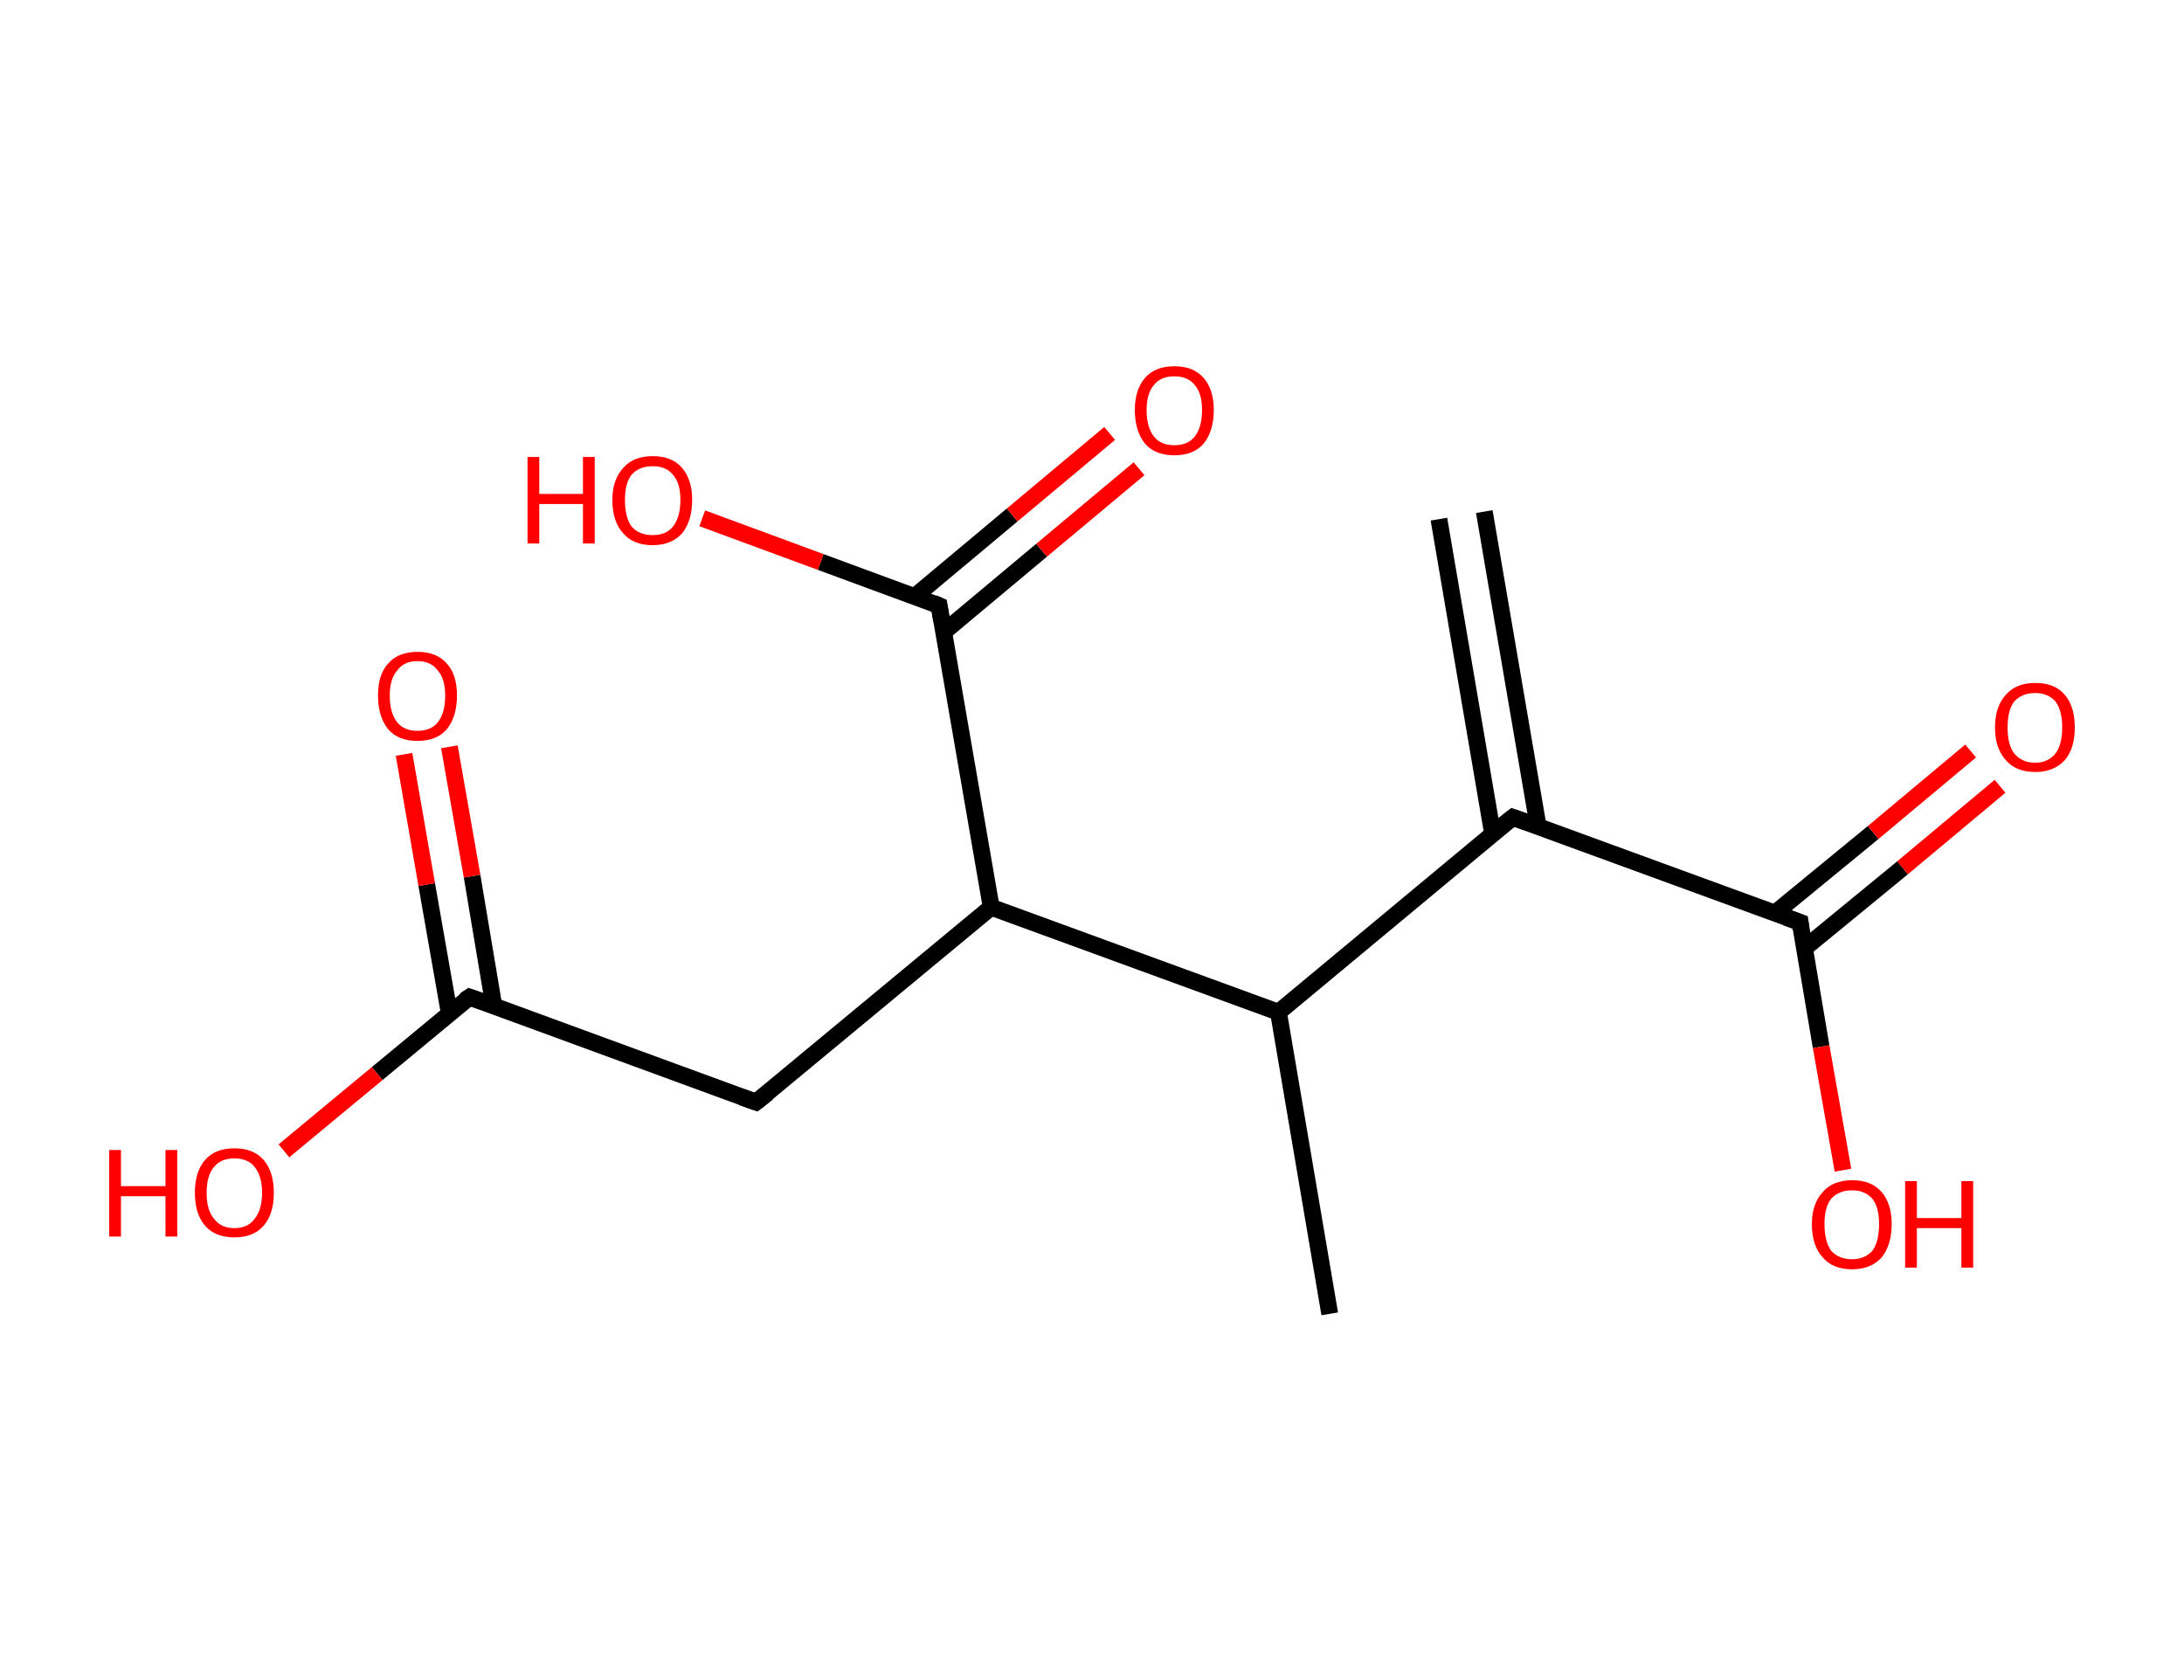 <?xml version='1.0' encoding='ASCII' standalone='yes'?>
<svg xmlns="http://www.w3.org/2000/svg" xmlns:rdkit="http://www.rdkit.org/xml" xmlns:xlink="http://www.w3.org/1999/xlink" version="1.1" baseProfile="full" xml:space="preserve" width="260px" height="200px" viewBox="0 0 260 200">
<!-- END OF HEADER -->
<rect style="opacity:1.0;fill:#FFFFFF;stroke:none" width="260.0" height="200.0" x="0.0" y="0.0"> </rect>
<path class="bond-0 atom-0 atom-1" d="M 176.7,60.9 L 183.1,98.3" style="fill:none;fill-rule:evenodd;stroke:#000000;stroke-width:2.0px;stroke-linecap:butt;stroke-linejoin:miter;stroke-opacity:1"/>
<path class="bond-0 atom-0 atom-1" d="M 171.3,61.8 L 177.7,99.3" style="fill:none;fill-rule:evenodd;stroke:#000000;stroke-width:2.0px;stroke-linecap:butt;stroke-linejoin:miter;stroke-opacity:1"/>
<path class="bond-1 atom-1 atom-2" d="M 180.1,97.3 L 214.3,109.8" style="fill:none;fill-rule:evenodd;stroke:#000000;stroke-width:2.0px;stroke-linecap:butt;stroke-linejoin:miter;stroke-opacity:1"/>
<path class="bond-2 atom-2 atom-3" d="M 214.8,112.9 L 226.5,103.3" style="fill:none;fill-rule:evenodd;stroke:#000000;stroke-width:2.0px;stroke-linecap:butt;stroke-linejoin:miter;stroke-opacity:1"/>
<path class="bond-2 atom-2 atom-3" d="M 226.5,103.3 L 238.1,93.6" style="fill:none;fill-rule:evenodd;stroke:#FF0000;stroke-width:2.0px;stroke-linecap:butt;stroke-linejoin:miter;stroke-opacity:1"/>
<path class="bond-2 atom-2 atom-3" d="M 211.3,108.7 L 223.0,99.1" style="fill:none;fill-rule:evenodd;stroke:#000000;stroke-width:2.0px;stroke-linecap:butt;stroke-linejoin:miter;stroke-opacity:1"/>
<path class="bond-2 atom-2 atom-3" d="M 223.0,99.1 L 234.6,89.4" style="fill:none;fill-rule:evenodd;stroke:#FF0000;stroke-width:2.0px;stroke-linecap:butt;stroke-linejoin:miter;stroke-opacity:1"/>
<path class="bond-3 atom-2 atom-4" d="M 214.3,109.8 L 216.8,124.6" style="fill:none;fill-rule:evenodd;stroke:#000000;stroke-width:2.0px;stroke-linecap:butt;stroke-linejoin:miter;stroke-opacity:1"/>
<path class="bond-3 atom-2 atom-4" d="M 216.8,124.6 L 219.4,139.3" style="fill:none;fill-rule:evenodd;stroke:#FF0000;stroke-width:2.0px;stroke-linecap:butt;stroke-linejoin:miter;stroke-opacity:1"/>
<path class="bond-4 atom-1 atom-5" d="M 180.1,97.3 L 152.2,120.5" style="fill:none;fill-rule:evenodd;stroke:#000000;stroke-width:2.0px;stroke-linecap:butt;stroke-linejoin:miter;stroke-opacity:1"/>
<path class="bond-5 atom-5 atom-6" d="M 152.2,120.5 L 158.3,156.4" style="fill:none;fill-rule:evenodd;stroke:#000000;stroke-width:2.0px;stroke-linecap:butt;stroke-linejoin:miter;stroke-opacity:1"/>
<path class="bond-6 atom-5 atom-7" d="M 152.2,120.5 L 118.0,108.0" style="fill:none;fill-rule:evenodd;stroke:#000000;stroke-width:2.0px;stroke-linecap:butt;stroke-linejoin:miter;stroke-opacity:1"/>
<path class="bond-7 atom-7 atom-8" d="M 118.0,108.0 L 90.0,131.2" style="fill:none;fill-rule:evenodd;stroke:#000000;stroke-width:2.0px;stroke-linecap:butt;stroke-linejoin:miter;stroke-opacity:1"/>
<path class="bond-8 atom-8 atom-9" d="M 90.0,131.2 L 55.9,118.7" style="fill:none;fill-rule:evenodd;stroke:#000000;stroke-width:2.0px;stroke-linecap:butt;stroke-linejoin:miter;stroke-opacity:1"/>
<path class="bond-9 atom-9 atom-10" d="M 58.8,119.8 L 56.2,104.3" style="fill:none;fill-rule:evenodd;stroke:#000000;stroke-width:2.0px;stroke-linecap:butt;stroke-linejoin:miter;stroke-opacity:1"/>
<path class="bond-9 atom-9 atom-10" d="M 56.2,104.3 L 53.5,88.9" style="fill:none;fill-rule:evenodd;stroke:#FF0000;stroke-width:2.0px;stroke-linecap:butt;stroke-linejoin:miter;stroke-opacity:1"/>
<path class="bond-9 atom-9 atom-10" d="M 53.5,120.7 L 50.8,105.3" style="fill:none;fill-rule:evenodd;stroke:#000000;stroke-width:2.0px;stroke-linecap:butt;stroke-linejoin:miter;stroke-opacity:1"/>
<path class="bond-9 atom-9 atom-10" d="M 50.8,105.3 L 48.1,89.8" style="fill:none;fill-rule:evenodd;stroke:#FF0000;stroke-width:2.0px;stroke-linecap:butt;stroke-linejoin:miter;stroke-opacity:1"/>
<path class="bond-10 atom-9 atom-11" d="M 55.9,118.7 L 44.9,127.8" style="fill:none;fill-rule:evenodd;stroke:#000000;stroke-width:2.0px;stroke-linecap:butt;stroke-linejoin:miter;stroke-opacity:1"/>
<path class="bond-10 atom-9 atom-11" d="M 44.9,127.8 L 33.8,137.0" style="fill:none;fill-rule:evenodd;stroke:#FF0000;stroke-width:2.0px;stroke-linecap:butt;stroke-linejoin:miter;stroke-opacity:1"/>
<path class="bond-11 atom-7 atom-12" d="M 118.0,108.0 L 111.8,72.1" style="fill:none;fill-rule:evenodd;stroke:#000000;stroke-width:2.0px;stroke-linecap:butt;stroke-linejoin:miter;stroke-opacity:1"/>
<path class="bond-12 atom-12 atom-13" d="M 112.4,75.2 L 124.0,65.5" style="fill:none;fill-rule:evenodd;stroke:#000000;stroke-width:2.0px;stroke-linecap:butt;stroke-linejoin:miter;stroke-opacity:1"/>
<path class="bond-12 atom-12 atom-13" d="M 124.0,65.5 L 135.6,55.8" style="fill:none;fill-rule:evenodd;stroke:#FF0000;stroke-width:2.0px;stroke-linecap:butt;stroke-linejoin:miter;stroke-opacity:1"/>
<path class="bond-12 atom-12 atom-13" d="M 108.9,71.0 L 120.5,61.3" style="fill:none;fill-rule:evenodd;stroke:#000000;stroke-width:2.0px;stroke-linecap:butt;stroke-linejoin:miter;stroke-opacity:1"/>
<path class="bond-12 atom-12 atom-13" d="M 120.5,61.3 L 132.1,51.6" style="fill:none;fill-rule:evenodd;stroke:#FF0000;stroke-width:2.0px;stroke-linecap:butt;stroke-linejoin:miter;stroke-opacity:1"/>
<path class="bond-13 atom-12 atom-14" d="M 111.8,72.1 L 97.7,66.9" style="fill:none;fill-rule:evenodd;stroke:#000000;stroke-width:2.0px;stroke-linecap:butt;stroke-linejoin:miter;stroke-opacity:1"/>
<path class="bond-13 atom-12 atom-14" d="M 97.7,66.9 L 83.6,61.7" style="fill:none;fill-rule:evenodd;stroke:#FF0000;stroke-width:2.0px;stroke-linecap:butt;stroke-linejoin:miter;stroke-opacity:1"/>
<path d="M 181.8,97.9 L 180.1,97.3 L 178.7,98.4" style="fill:none;stroke:#000000;stroke-width:2.0px;stroke-linecap:butt;stroke-linejoin:miter;stroke-opacity:1;"/>
<path d="M 212.6,109.2 L 214.3,109.8 L 214.4,110.6" style="fill:none;stroke:#000000;stroke-width:2.0px;stroke-linecap:butt;stroke-linejoin:miter;stroke-opacity:1;"/>
<path d="M 91.4,130.1 L 90.0,131.2 L 88.3,130.6" style="fill:none;stroke:#000000;stroke-width:2.0px;stroke-linecap:butt;stroke-linejoin:miter;stroke-opacity:1;"/>
<path d="M 57.6,119.3 L 55.9,118.7 L 55.3,119.1" style="fill:none;stroke:#000000;stroke-width:2.0px;stroke-linecap:butt;stroke-linejoin:miter;stroke-opacity:1;"/>
<path d="M 112.1,73.9 L 111.8,72.1 L 111.1,71.8" style="fill:none;stroke:#000000;stroke-width:2.0px;stroke-linecap:butt;stroke-linejoin:miter;stroke-opacity:1;"/>
<path class="atom-3" d="M 237.5 86.6 Q 237.5 84.1, 238.8 82.7 Q 240.0 81.3, 242.3 81.3 Q 244.6 81.3, 245.8 82.7 Q 247.0 84.1, 247.0 86.6 Q 247.0 89.1, 245.8 90.5 Q 244.5 91.9, 242.3 91.9 Q 240.0 91.9, 238.8 90.5 Q 237.5 89.1, 237.5 86.6 M 242.3 90.8 Q 243.8 90.8, 244.7 89.7 Q 245.5 88.6, 245.5 86.6 Q 245.5 84.6, 244.7 83.5 Q 243.8 82.5, 242.3 82.5 Q 240.7 82.5, 239.8 83.5 Q 239.0 84.5, 239.0 86.6 Q 239.0 88.7, 239.8 89.7 Q 240.7 90.8, 242.3 90.8 " fill="#FF0000"/>
<path class="atom-4" d="M 215.7 145.7 Q 215.7 143.3, 217.0 141.9 Q 218.2 140.5, 220.5 140.5 Q 222.8 140.5, 224.0 141.9 Q 225.2 143.3, 225.2 145.7 Q 225.2 148.2, 224.0 149.7 Q 222.7 151.1, 220.5 151.1 Q 218.2 151.1, 217.0 149.7 Q 215.7 148.3, 215.7 145.7 M 220.5 149.9 Q 222.0 149.9, 222.9 148.9 Q 223.7 147.8, 223.7 145.7 Q 223.7 143.7, 222.9 142.7 Q 222.0 141.7, 220.5 141.7 Q 218.9 141.7, 218.0 142.7 Q 217.2 143.7, 217.2 145.7 Q 217.2 147.8, 218.0 148.9 Q 218.9 149.9, 220.5 149.9 " fill="#FF0000"/>
<path class="atom-4" d="M 226.8 140.6 L 228.2 140.6 L 228.2 145.0 L 233.5 145.0 L 233.5 140.6 L 234.9 140.6 L 234.9 150.9 L 233.5 150.9 L 233.5 146.2 L 228.2 146.2 L 228.2 150.9 L 226.8 150.9 L 226.8 140.6 " fill="#FF0000"/>
<path class="atom-10" d="M 45.0 82.8 Q 45.0 80.3, 46.2 79.0 Q 47.4 77.6, 49.7 77.6 Q 52.0 77.6, 53.2 79.0 Q 54.4 80.3, 54.4 82.8 Q 54.4 85.3, 53.2 86.8 Q 52.0 88.2, 49.7 88.2 Q 47.4 88.2, 46.2 86.8 Q 45.0 85.3, 45.0 82.8 M 49.7 87.0 Q 51.3 87.0, 52.1 86.0 Q 53.0 84.9, 53.0 82.8 Q 53.0 80.8, 52.1 79.8 Q 51.3 78.7, 49.7 78.7 Q 48.1 78.7, 47.3 79.8 Q 46.4 80.8, 46.4 82.8 Q 46.4 84.9, 47.3 86.0 Q 48.1 87.0, 49.7 87.0 " fill="#FF0000"/>
<path class="atom-11" d="M 13.0 136.9 L 14.4 136.9 L 14.4 141.2 L 19.7 141.2 L 19.7 136.9 L 21.1 136.9 L 21.1 147.2 L 19.7 147.2 L 19.7 142.4 L 14.4 142.4 L 14.4 147.2 L 13.0 147.2 L 13.0 136.9 " fill="#FF0000"/>
<path class="atom-11" d="M 23.2 142.0 Q 23.2 139.5, 24.4 138.1 Q 25.6 136.7, 27.9 136.7 Q 30.2 136.7, 31.4 138.1 Q 32.6 139.5, 32.6 142.0 Q 32.6 144.5, 31.4 145.9 Q 30.2 147.3, 27.9 147.3 Q 25.6 147.3, 24.4 145.9 Q 23.2 144.5, 23.2 142.0 M 27.9 146.2 Q 29.5 146.2, 30.3 145.1 Q 31.2 144.0, 31.2 142.0 Q 31.2 140.0, 30.3 138.9 Q 29.5 137.9, 27.9 137.9 Q 26.3 137.9, 25.5 138.9 Q 24.6 139.9, 24.6 142.0 Q 24.6 144.1, 25.5 145.1 Q 26.3 146.2, 27.9 146.2 " fill="#FF0000"/>
<path class="atom-13" d="M 135.1 48.8 Q 135.1 46.4, 136.3 45.0 Q 137.5 43.6, 139.8 43.6 Q 142.1 43.6, 143.3 45.0 Q 144.5 46.4, 144.5 48.8 Q 144.5 51.3, 143.3 52.8 Q 142.1 54.2, 139.8 54.2 Q 137.5 54.2, 136.3 52.8 Q 135.1 51.3, 135.1 48.8 M 139.8 53.0 Q 141.4 53.0, 142.2 52.0 Q 143.1 50.9, 143.1 48.8 Q 143.1 46.8, 142.2 45.8 Q 141.4 44.8, 139.8 44.8 Q 138.2 44.8, 137.4 45.8 Q 136.5 46.8, 136.5 48.8 Q 136.5 50.9, 137.4 52.0 Q 138.2 53.0, 139.8 53.0 " fill="#FF0000"/>
<path class="atom-14" d="M 62.8 54.4 L 64.2 54.4 L 64.2 58.8 L 69.4 58.8 L 69.4 54.4 L 70.8 54.4 L 70.8 64.7 L 69.4 64.7 L 69.4 60.0 L 64.2 60.0 L 64.2 64.7 L 62.8 64.7 L 62.8 54.4 " fill="#FF0000"/>
<path class="atom-14" d="M 72.9 59.5 Q 72.9 57.1, 74.2 55.7 Q 75.4 54.3, 77.7 54.3 Q 80.0 54.3, 81.2 55.7 Q 82.4 57.1, 82.4 59.5 Q 82.4 62.0, 81.2 63.5 Q 79.9 64.9, 77.7 64.9 Q 75.4 64.9, 74.2 63.5 Q 72.9 62.1, 72.9 59.5 M 77.7 63.7 Q 79.3 63.7, 80.1 62.7 Q 81.0 61.6, 81.0 59.5 Q 81.0 57.5, 80.1 56.5 Q 79.3 55.5, 77.7 55.5 Q 76.1 55.5, 75.2 56.5 Q 74.4 57.5, 74.4 59.5 Q 74.4 61.6, 75.2 62.7 Q 76.1 63.7, 77.7 63.7 " fill="#FF0000"/>
</svg>
